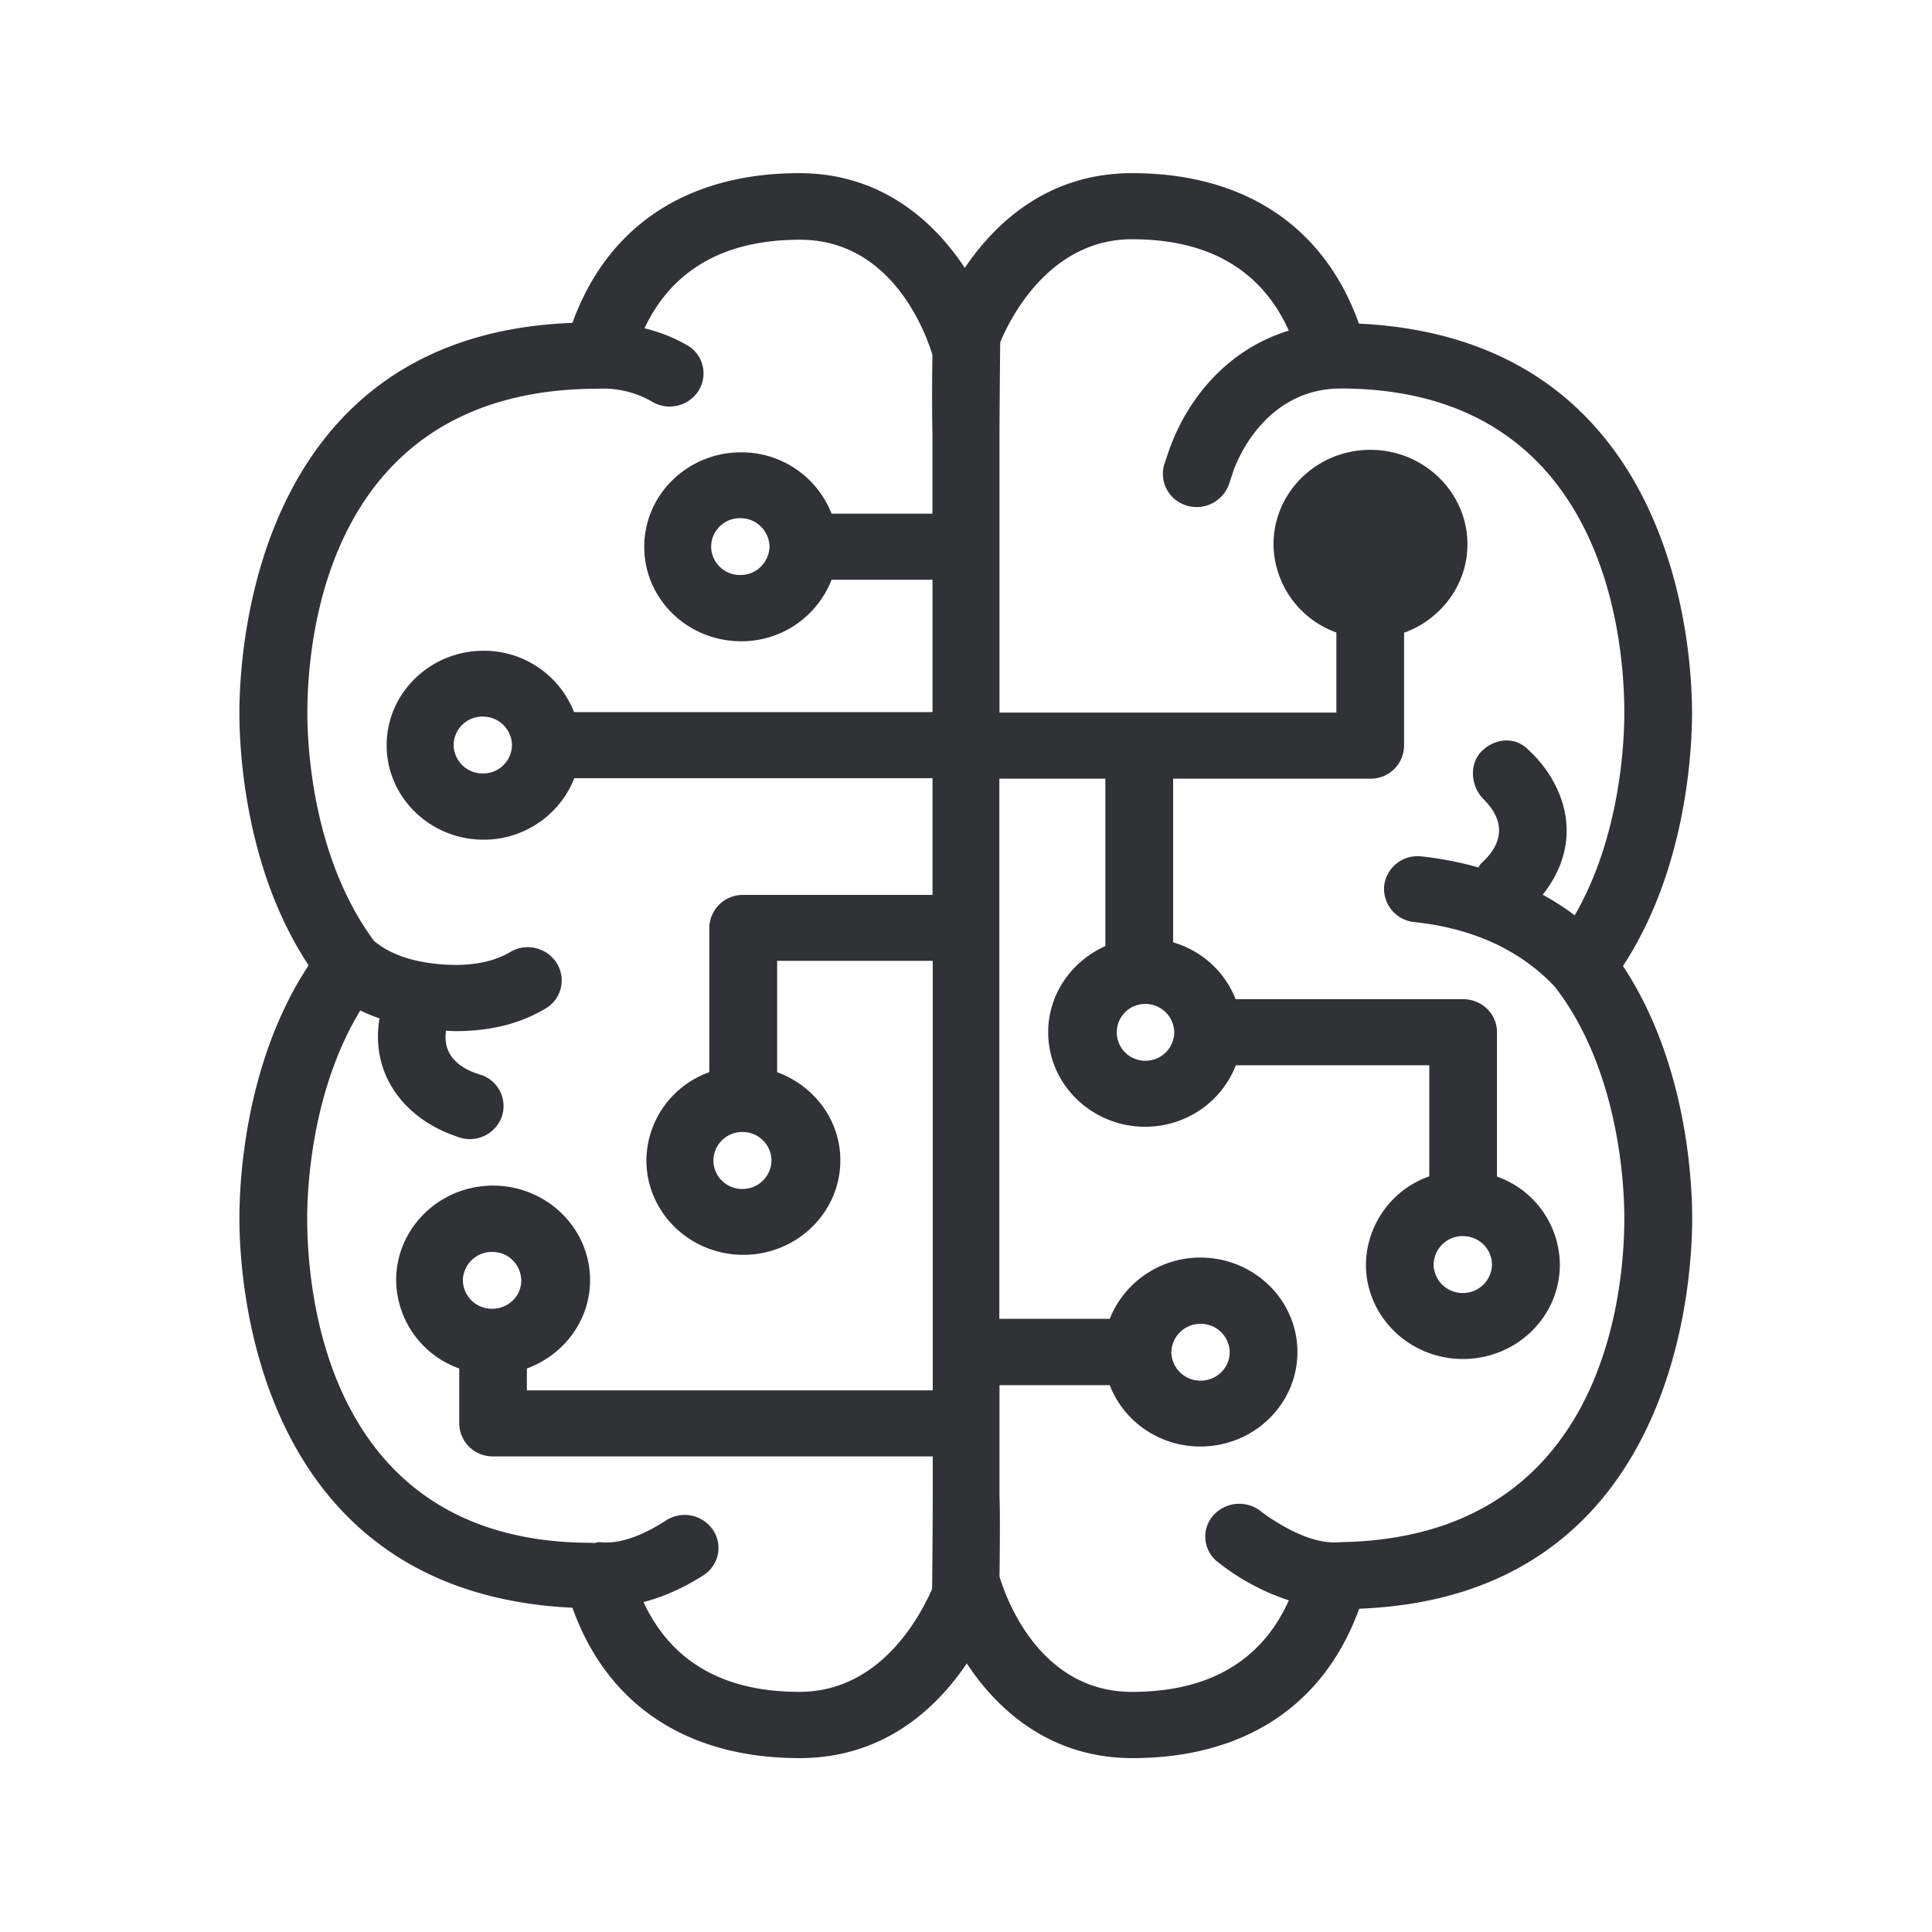 <svg width="24" height="24" fill="none" xmlns="http://www.w3.org/2000/svg"><path d="M16.881 4.02c3.939.19 4.138 4.047 4.138 4.837 0 .448-.065 1.936-.858 3.143.796 1.202.86 2.686.86 3.134 0 .796-.201 4.7-4.137 4.85-.434 1.2-1.423 1.856-2.818 1.856-.997 0-1.66-.574-2.056-1.176-.364.538-1.014 1.176-2.078 1.176-1.398 0-2.39-.66-2.821-1.868-3.938-.188-4.137-4.048-4.137-4.838 0-.45.064-1.938.86-3.142-.796-1.202-.86-2.687-.86-3.135 0-.795.201-4.7 4.137-4.846.434-1.201 1.423-1.86 2.818-1.86.997 0 1.658.574 2.056 1.177.364-.538 1.014-1.177 2.078-1.177 1.395 0 2.387.661 2.818 1.869Zm-.224 15.137c3.266-.056 3.521-3.09 3.521-4.025 0-.412-.064-1.84-.863-2.874-.428-.454-1.014-.726-1.747-.804h-.003a.416.416 0 0 1-.37-.454.417.417 0 0 1 .465-.361c.238.025.476.072.706.137a.336.336 0 0 0 .01-.018.153.153 0 0 1 .023-.032c.107-.099.418-.398.043-.785-.169-.157-.2-.44-.04-.605.16-.162.404-.19.569-.036l.078.075c.4.412.63 1.087.115 1.74.14.075.272.162.398.255.566-.98.616-2.146.616-2.516 0-.944-.255-4.022-3.52-4.028-.836 0-1.225.712-1.337 1.026l-.053.16a.427.427 0 0 1-.53.268c0-.003-.002-.003-.005-.003a.41.41 0 0 1-.269-.512l.032-.094.032-.094c.222-.613.706-1.232 1.482-1.47-.339-.751-.991-1.135-1.947-1.135-1.05 0-1.535 1.03-1.638 1.28-.003.23-.009.95-.009 1.14v3.46h4.185v-.995a1.177 1.177 0 0 1-.781-1.095c0-.65.54-1.174 1.204-1.174.664 0 1.205.527 1.205 1.174 0 .504-.33.933-.787 1.098v1.403a.414.414 0 0 1-.42.41h-2.449v2.033c.356.104.642.364.776.706h2.824c.235 0 .423.182.423.409v1.795c.465.163.776.6.781 1.093 0 .65-.54 1.173-1.204 1.173-.664 0-1.205-.526-1.205-1.173.006-.493.32-.933.787-1.096v-1.38h-2.403c-.171.445-.61.764-1.126.764-.664 0-1.205-.526-1.205-1.174 0-.476.294-.885.71-1.07v-2.08h-1.317v6.71h1.372c.174-.442.61-.761 1.126-.761.664 0 1.205.526 1.205 1.174 0 .647-.541 1.173-1.205 1.173-.515 0-.955-.316-1.126-.762h-1.37v1.39c.009.16.003.795 0 .988.076.252.49 1.432 1.645 1.432.958 0 1.61-.384 1.95-1.137a2.82 2.82 0 0 1-.88-.474l-.006-.003-.001-.001-.002-.002a.4.4 0 0 1-.059-.565.433.433 0 0 1 .591-.068 1.8 1.8 0 0 0 .168.118c.3.19.58.297.83.272h.005Zm.367-12.042a.358.358 0 0 1-.364-.353c0-.193.163-.353.361-.353.2 0 .362.16.362.353a.353.353 0 0 1-.359.353Zm1.149 8.24a.36.36 0 0 0-.364.354.359.359 0 0 0 .36.353.36.36 0 0 0 .365-.353.357.357 0 0 0-.361-.353Zm-3.586-2.532a.359.359 0 0 0-.361-.352.353.353 0 1 0 0 .706.357.357 0 0 0 .361-.354Zm-.036 3.975a.36.36 0 0 0 .364.353c.199 0 .361-.16.361-.353a.359.359 0 0 0-.361-.353.361.361 0 0 0-.364.353Zm-8.437-.54c.201 0 .364-.16.361-.353a.357.357 0 0 0-.361-.353.36.36 0 0 0-.364.353.36.36 0 0 0 .364.353Zm3.47-1.843a.359.359 0 0 0-.36-.353.358.358 0 0 0-.362.355.357.357 0 0 0 .361.353.36.36 0 0 0 .361-.355ZM6.36 9.255a.36.36 0 0 0-.364-.353.357.357 0 0 0-.361.353.359.359 0 0 0 .361.353.357.357 0 0 0 .364-.353Zm2.835-2.112a.36.36 0 0 0 .364-.353.36.36 0 0 0-.364-.353.357.357 0 0 0-.361.353.357.357 0 0 0 .361.353Zm.734 13.874c1.053 0 1.535-1.023 1.65-1.277.003-.233.008-.95.008-1.143v-.505H6.125a.414.414 0 0 1-.42-.409V17a1.177 1.177 0 0 1-.784-1.098c0-.647.54-1.174 1.204-1.174.664 0 1.205.527 1.205 1.174 0 .504-.328.93-.785 1.098v.272h5.042v-5.336H9.654v1.383c.457.168.785.591.785 1.095 0 .648-.54 1.174-1.205 1.174-.664 0-1.204-.526-1.204-1.173.003-.493.316-.93.781-1.096v-1.792a.416.416 0 0 1 .42-.41h2.353v-1.45h-4.45c-.174.445-.611.764-1.127.764-.663 0-1.204-.526-1.204-1.173s.54-1.174 1.204-1.174a1.2 1.2 0 0 1 1.124.762h4.453V7.202H10.33a1.2 1.2 0 0 1-1.123.764c-.664 0-1.204-.523-1.204-1.173s.54-1.174 1.204-1.174a1.2 1.2 0 0 1 1.123.762h1.253v-.986a28.91 28.91 0 0 1 0-.986c-.076-.252-.493-1.431-1.645-1.431-.94 0-1.588.372-1.932 1.1a2.009 2.009 0 0 1 .54.216c.19.115.25.364.135.555a.426.426 0 0 1-.577.143 1.211 1.211 0 0 0-.673-.163h-.002c-3.356 0-3.611 3.087-3.611 4.03 0 .41.064 1.8.829 2.83.19.16.462.258.82.289.356.03.65-.02.872-.152a.425.425 0 0 1 .585.152.404.404 0 0 1-.148.551c-.314.188-.686.28-1.115.28a.887.887 0 0 1-.06-.002l-.06-.003c-.026.17.016.395.36.524l.074.025.004.001a.408.408 0 0 1 .253.522.422.422 0 0 1-.537.25l-.093-.034c-.56-.213-1.005-.725-.888-1.442a1.772 1.772 0 0 1-.238-.098c-.605.994-.66 2.204-.66 2.582 0 .944.254 4.031 3.528 4.031l.017.002.017.001a.272.272 0 0 0 .03-.005.177.177 0 0 1 .04-.006c.255.028.532-.081.826-.27a.425.425 0 0 1 .583.119l.004.005a.402.402 0 0 1-.127.56c-.25.16-.496.267-.74.33.342.738.99 1.116 1.936 1.116Z" fill="#313235"/></svg>